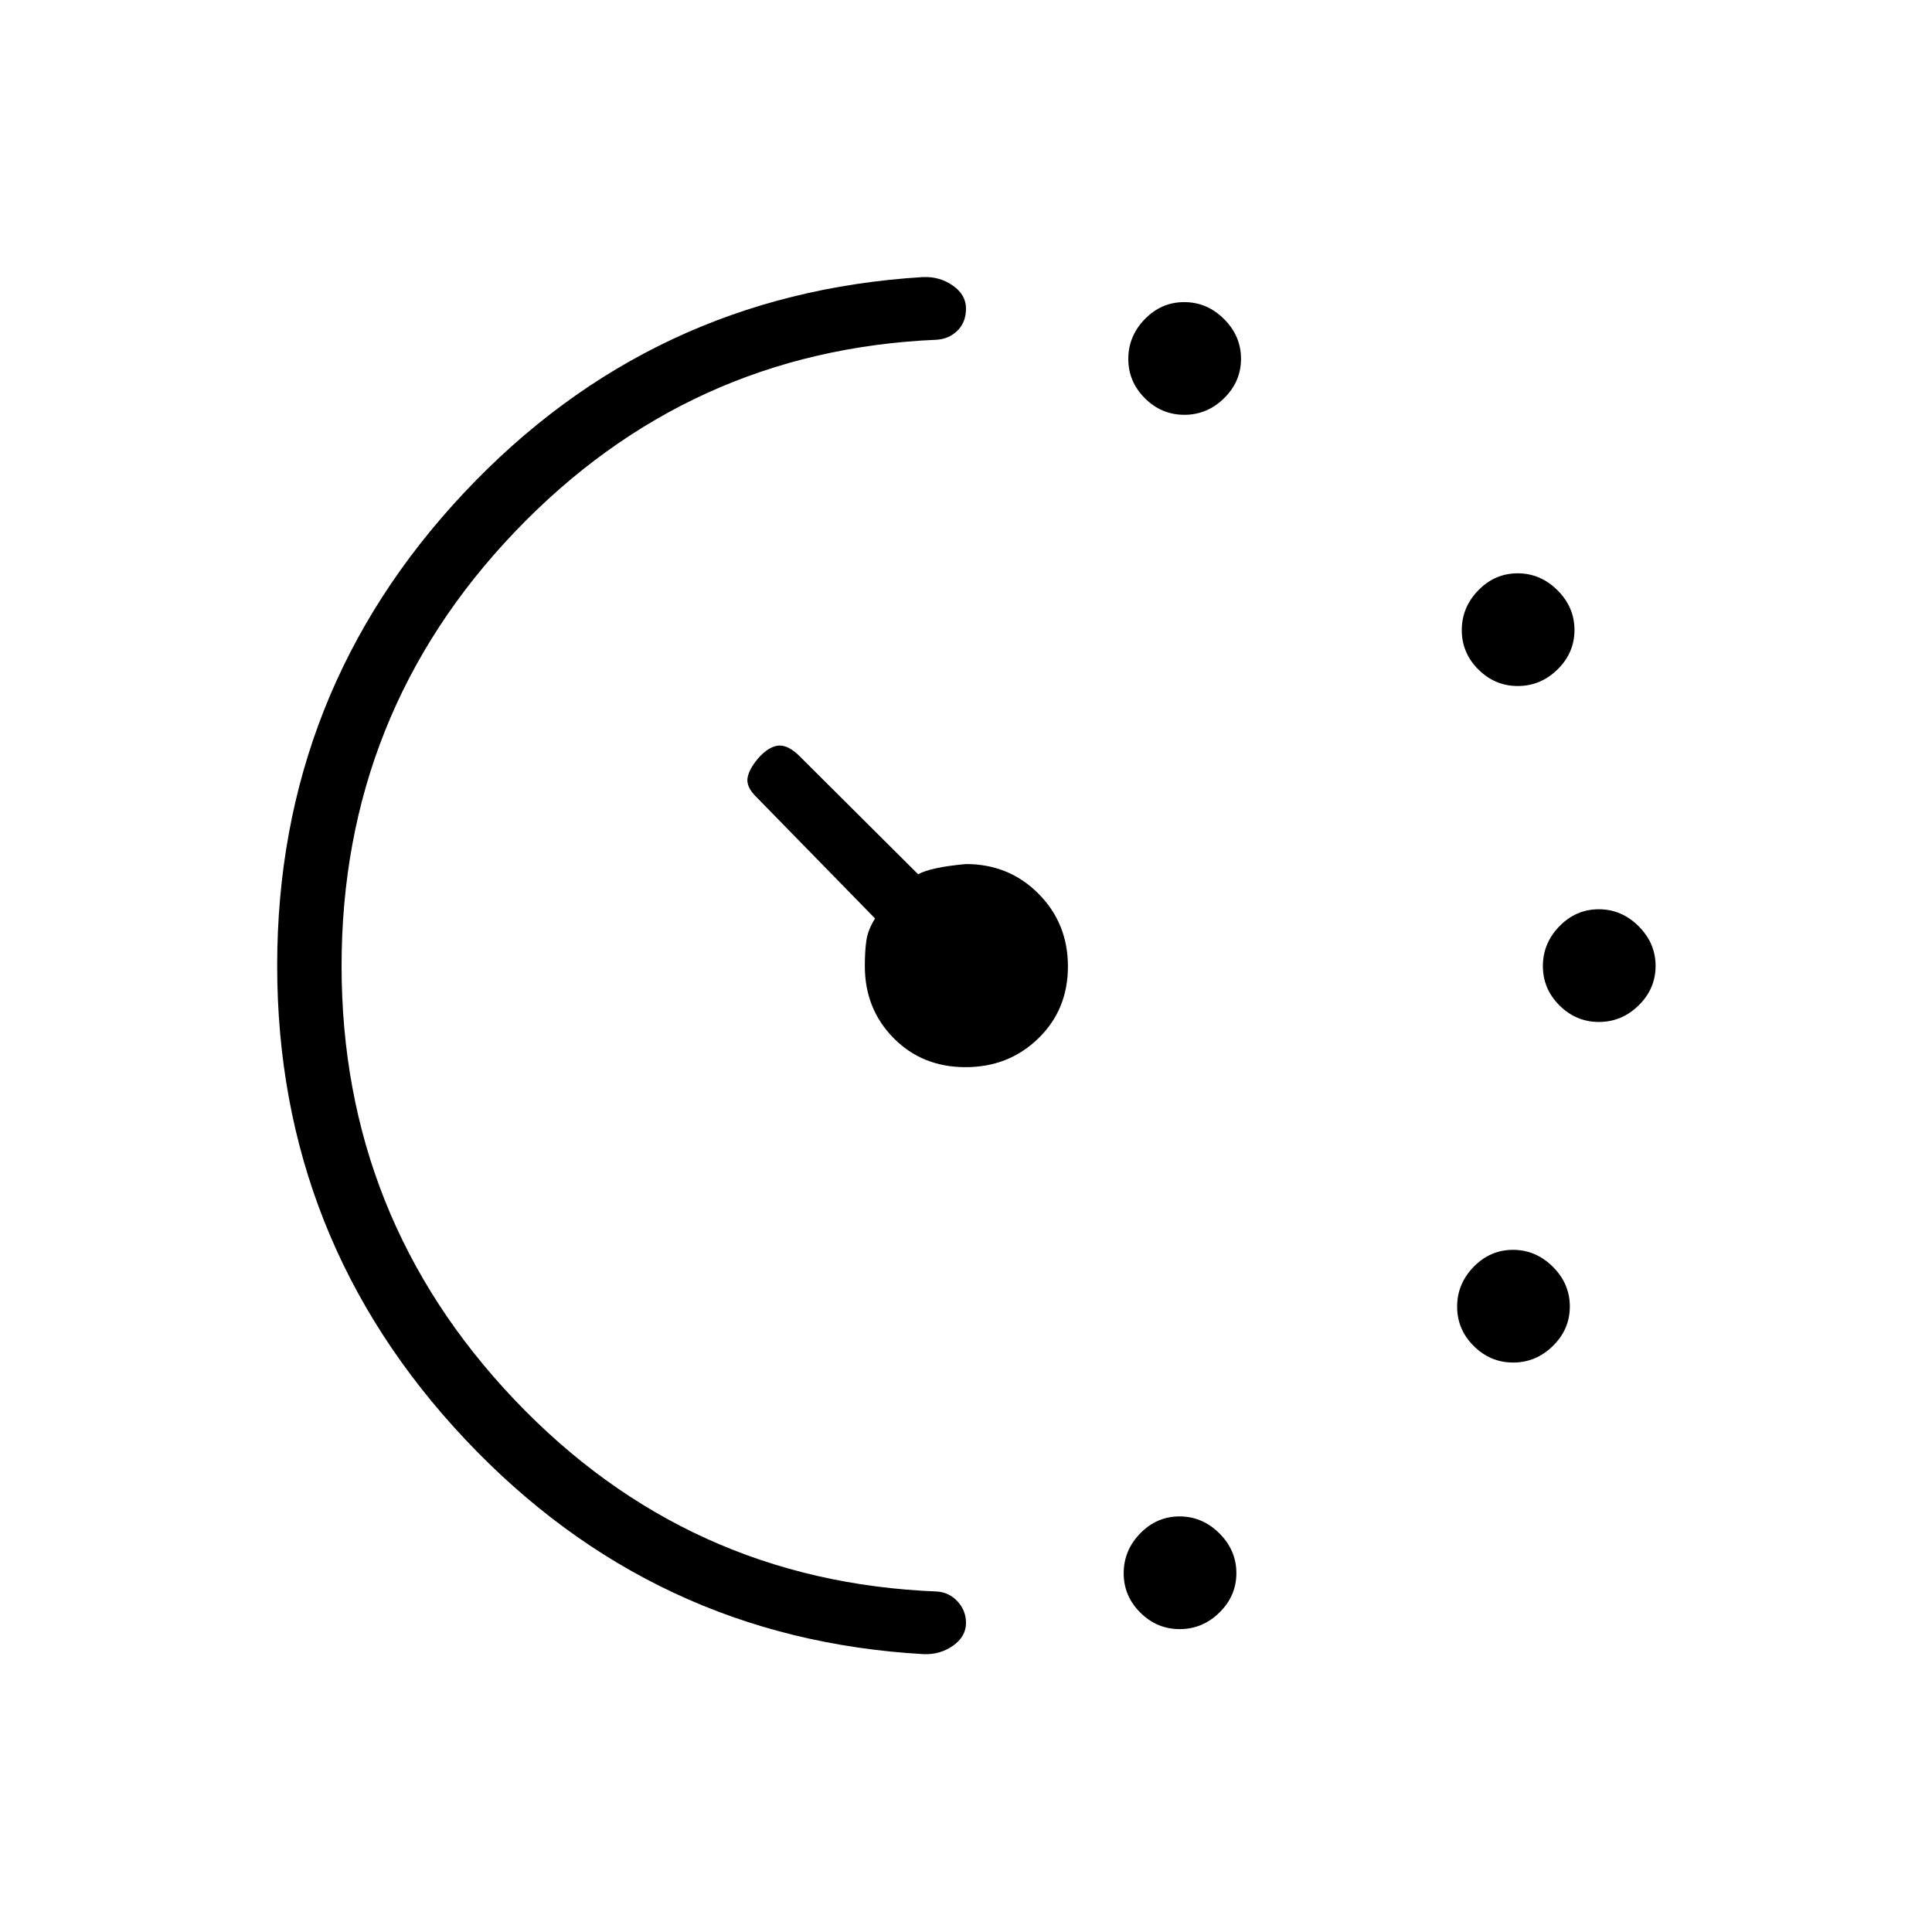 <svg xmlns="http://www.w3.org/2000/svg" height="20" viewBox="0 -960 960 960" width="20"><path d="M588.5-753.88q-11.35 0-19.6-8.22-8.25-8.22-8.25-19.56 0-11.34 8.22-19.78 8.22-8.44 19.56-8.44 11.34 0 19.78 8.4 8.44 8.41 8.44 19.75 0 11.35-8.4 19.6-8.41 8.25-19.75 8.25Zm-2.31 603.38q-11.34 0-19.59-8.22-8.25-8.21-8.25-19.55 0-11.35 8.21-19.79 8.22-8.44 19.56-8.44 11.34 0 19.78 8.41 8.45 8.41 8.45 19.75t-8.41 19.59q-8.41 8.25-19.75 8.25Zm168-468.62q-11.34 0-19.59-8.21-8.25-8.22-8.25-19.56 0-11.34 8.21-19.78 8.22-8.45 19.56-8.45 11.34 0 19.78 8.41 8.45 8.41 8.45 19.75t-8.41 19.59q-8.41 8.25-19.75 8.25Zm-2.31 336.16q-11.34 0-19.59-8.22-8.25-8.21-8.25-19.56 0-11.34 8.21-19.78 8.22-8.44 19.56-8.44 11.34 0 19.79 8.41 8.44 8.4 8.44 19.75 0 11.34-8.41 19.59t-19.75 8.25Zm42.62-169.23q-11.35 0-19.6-8.22-8.25-8.21-8.25-19.56 0-11.34 8.22-19.78 8.22-8.44 19.56-8.44 11.34 0 19.78 8.41 8.44 8.4 8.44 19.75 0 11.34-8.4 19.59-8.41 8.25-19.75 8.25Zm-656.77-27.96q0-136.16 92.91-235.05 92.91-98.89 228.01-107.13 8.35-.32 14.85 4.26t6.5 11.35q0 6.76-4.14 10.91-4.13 4.16-10.24 4.62-123.62 5.23-209.75 95.42-86.14 90.19-86.14 215.75 0 125.14 85.94 215.56 85.95 90.42 209.95 95.27 6.11.46 10.24 4.99 4.14 4.54 4.14 10.58 0 6.81-6.43 11.35t-14.65 4.2q-134.41-7.58-227.8-106.75-93.39-99.17-93.39-235.33Zm342.04 50.42q-21.46 0-35.75-14.45-14.29-14.46-14.29-35.82 0-7.42.77-12.69t4.31-10.93l-58.85-60.23q-5.5-5.23-4.42-10.09 1.08-4.87 6.31-10.48 5.11-5.12 9.59-5.12 4.48 0 9.71 5.12l59.07 58.84q6.49-3.54 23.78-5.07 21.36 0 36.01 14.71 14.64 14.72 14.64 36.17 0 21.46-14.71 35.75-14.72 14.29-36.17 14.29Z"/></svg>